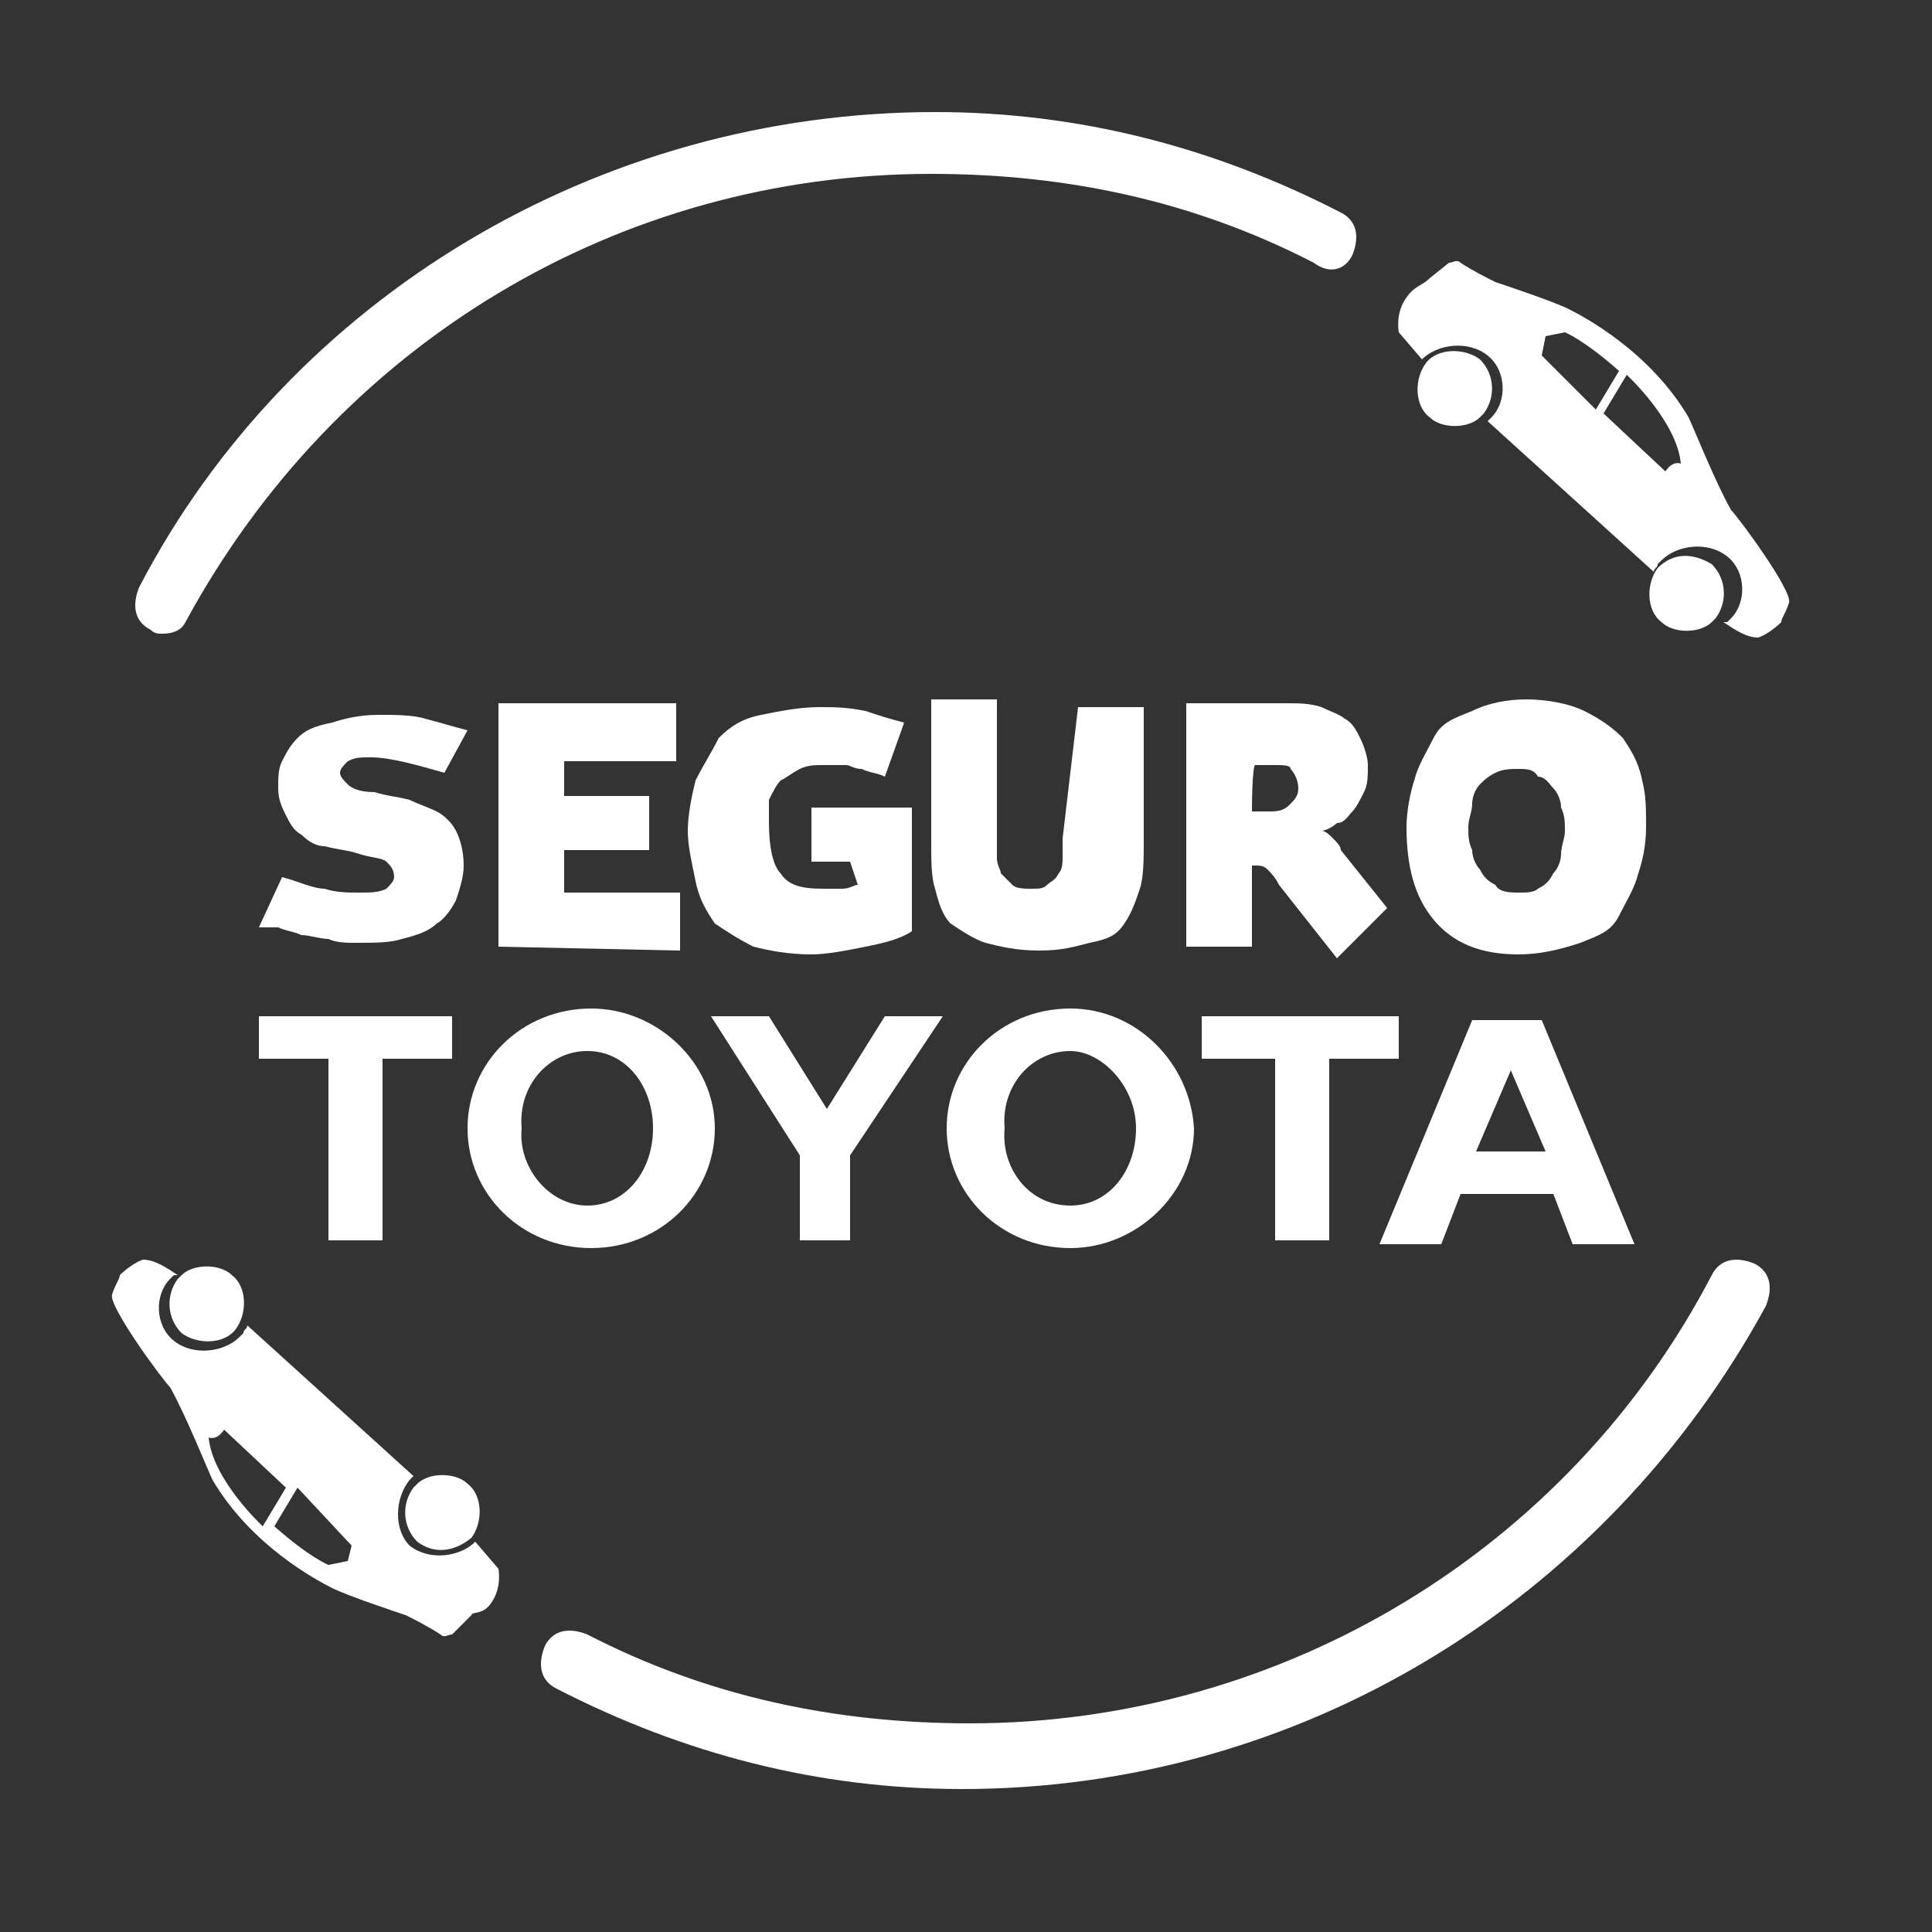 <?xml version="1.0" encoding="utf-8"?>
<!-- Generator: Adobe Illustrator 25.4.1, SVG Export Plug-In . SVG Version: 6.00 Build 0)  -->
<svg version="1.1" id="Capa_1" xmlns="http://www.w3.org/2000/svg" xmlns:xlink="http://www.w3.org/1999/xlink" x="0px" y="0px"
	 viewBox="0 0 50 50" style="enable-background:new 0 0 50 50;" xml:space="preserve">
<rect x="0" y="0" width="50" height="50" fill="#333333" stroke="none"/>
<style type="text/css">
	.st0{fill:#FFFFFF;}
</style>
<g>
	<g>
		<path class="st0" d="M4.2,16.4c-0.1,0-0.2,0-0.3-0.1c-0.4-0.2-0.5-0.6-0.3-1.1C7.5,7.7,15.5,2.9,24.2,2.9c3.7,0,7.2,0.9,10.5,2.6
			c0.4,0.2,0.5,0.6,0.3,1.1C34.8,7,34.4,7.1,34,6.8c-3.1-1.6-6.4-2.3-9.9-2.3C16,4.5,8.7,8.9,4.8,16.1C4.7,16.3,4.5,16.4,4.2,16.4z"
			/>
	</g>
	<g>
		<g>
			<path class="st0" d="M42.9,14.7C42.9,14.7,42.9,14.8,42.9,14.7c-0.3,0.4-0.3,1.1,0.1,1.4c0.3,0.3,1,0.3,1.3,0l0.1-0.1
				c0.3-0.4,0.3-1-0.1-1.4C43.8,14.3,43.3,14.3,42.9,14.7z"/>
			<path class="st0" d="M36.9,9.4C36.9,9.4,36.8,9.4,36.9,9.4c-0.3,0.4-0.3,1.1,0.1,1.4c0.3,0.3,1,0.3,1.3,0l0.1-0.1
				c0.3-0.4,0.3-1-0.1-1.4C37.9,9,37.2,9,36.9,9.4z"/>
			<path class="st0" d="M36.4,7.7c-0.3,0.4-0.2,0.9-0.2,0.9l0.6,0.7l0,0l0,0c0.4-0.4,1.2-0.5,1.7-0.1s0.5,1.2,0.1,1.6l-0.1,0.1l0,0
				l4.3,3.9l0,0c0-0.1,0.1-0.1,0.1-0.2c0,0,0,0,0.1-0.1c0.4-0.4,1.2-0.5,1.7-0.1s0.5,1.2,0.1,1.6l-0.1,0.1c0,0,0,0-0.1,0
				c0.3,0.2,0.6,0.4,0.9,0.4c0.3-0.1,0.6-0.4,0.6-0.4c0-0.1,0.1-0.2,0.2-0.5s-1.3-2.2-1.5-2.4c-0.4-0.7-1-2.2-1.1-2.4
				c-1-1.7-2.7-2.6-3.1-2.8c-0.4-0.2-1.6-0.6-1.9-0.7c-0.2-0.1-0.6-0.3-0.9-0.5c-0.1-0.1-0.2,0-0.3,0L37,7.2
				C36.8,7.4,36.6,7.4,36.4,7.7z M42.1,9.7c0,0,1.3,1.2,1.4,2.3c0,0-0.2-0.1-0.4,0.2l-1.6-1.5L42.1,9.7z M40,8.7l0.5-0.1
				c0,0,0.5,0.2,1.4,1l-0.6,1l-1.4-1.4L40,8.7z"/>
		</g>
	</g>
	<g>
		<path class="st0" d="M24.9,46.3c-3.7,0-7.2-0.9-10.5-2.6c-0.4-0.2-0.5-0.6-0.3-1.1c0.2-0.4,0.6-0.5,1.1-0.3
			c3.1,1.6,6.4,2.3,9.9,2.3c8.1,0,15.5-4.5,19.2-11.6c0.2-0.4,0.6-0.5,1.1-0.3c0.4,0.2,0.5,0.6,0.3,1.1
			C41.5,41.5,33.6,46.3,24.9,46.3z"/>
	</g>
	<g>
		<g>
			<path class="st0" d="M6.1,34.4C6.1,34.4,6.2,34.4,6.1,34.4C6.4,34,6.4,33.3,6,33c-0.3-0.3-1-0.3-1.3,0l-0.1,0.1
				c-0.3,0.4-0.3,1,0.1,1.4C5.1,34.8,5.8,34.8,6.1,34.4z"/>
			<path class="st0" d="M12.2,39.8C12.2,39.8,12.2,39.7,12.2,39.8c0.3-0.4,0.3-1.1-0.1-1.4c-0.3-0.3-1-0.3-1.3,0l-0.1,0.1
				c-0.3,0.4-0.3,1,0.1,1.4C11.2,40.2,11.7,40.2,12.2,39.8z"/>
			<path class="st0" d="M12.7,41.5c0.3-0.4,0.2-0.9,0.2-0.9l-0.6-0.7l0,0l0,0c-0.4,0.4-1.2,0.5-1.7,0.1c-0.4-0.4-0.4-1.2,0-1.7
				l0.1-0.1l0,0l-4.3-3.9l0,0c0,0.1-0.1,0.1-0.1,0.2c0,0,0,0-0.1,0.1C5.8,35,5,35.1,4.5,34.7C4,34.3,4,33.5,4.4,33.1L4.5,33
				c0,0,0,0,0.1,0c-0.3-0.2-0.6-0.4-0.9-0.4C3.4,32.7,3.1,33,3.1,33c0,0.1-0.1,0.2-0.2,0.5s1.3,2.2,1.5,2.4c0.4,0.7,1,2.2,1.1,2.4
				c1,1.7,2.7,2.6,3.1,2.8c0.4,0.2,1.6,0.6,1.9,0.7c0.2,0.1,0.6,0.3,0.9,0.5c0.1,0.1,0.2,0,0.3,0l0.5-0.5
				C12.2,41.7,12.5,41.8,12.7,41.5z M6.8,39.5c0,0-1.3-1.2-1.4-2.3c0,0,0.2,0.1,0.4-0.2l1.6,1.5L6.8,39.5z M9,40.4l-0.5,0.1
				c0,0-0.5-0.2-1.4-1l0.6-1L9.1,40L9,40.4z"/>
		</g>
	</g>
	<g>
		<path class="st0" d="M7.3,22.7C7.7,22.8,8.1,23,8.4,23c0.3,0.1,0.6,0.1,0.9,0.1c0.3,0,0.5,0,0.7-0.1c0.1-0.1,0.2-0.2,0.2-0.3
			c0-0.2-0.1-0.3-0.2-0.4c-0.1-0.1-0.4-0.1-0.7-0.2c-0.3-0.1-0.5-0.1-0.9-0.2c-0.2,0-0.4-0.1-0.6-0.3c-0.2-0.1-0.3-0.3-0.4-0.5
			c-0.1-0.2-0.2-0.4-0.2-0.7c0-0.3,0-0.5,0.1-0.7s0.2-0.4,0.4-0.6c0.2-0.2,0.4-0.3,0.9-0.4c0.3-0.1,0.7-0.2,1.2-0.2
			c0.4,0,0.9,0,1.2,0.1c0.4,0.1,0.7,0.2,1.1,0.3L11.5,20c-0.7-0.2-1.4-0.4-1.9-0.4c-0.3,0-0.4,0-0.6,0.1c-0.1,0.1-0.2,0.2-0.2,0.3
			c0,0.1,0.1,0.2,0.2,0.3c0.1,0.1,0.3,0.2,0.7,0.2c0.3,0.1,0.5,0.1,0.9,0.2c0.2,0.1,0.5,0.2,0.7,0.3s0.4,0.3,0.5,0.5
			c0.1,0.2,0.2,0.5,0.2,0.9c0,0.3-0.1,0.6-0.2,0.9c-0.1,0.2-0.3,0.5-0.5,0.6c-0.2,0.2-0.5,0.3-0.9,0.4c-0.3,0.1-0.7,0.1-1.2,0.1
			c-0.2,0-0.5,0-0.7-0.1c-0.2,0-0.5-0.1-0.7-0.1c-0.2-0.1-0.4-0.1-0.6-0.2C7,24,6.8,24,6.7,24L7.3,22.7z"/>
		<path class="st0" d="M12.9,24.5v-6.3h4.6v1.5h-2.9v0.9h2.2V22h-2.2v1.1h3v1.5L12.9,24.5z"/>
		<path class="st0" d="M22,22.3h-1v-1.4h2.6v3.2c-0.3,0.2-0.7,0.3-1.2,0.4s-1,0.2-1.4,0.2c-0.6,0-1.1-0.1-1.5-0.2
			c-0.4-0.2-0.7-0.4-1-0.6c-0.2-0.3-0.4-0.6-0.5-1.1s-0.2-0.9-0.2-1.3c0-0.4,0.1-0.9,0.2-1.3c0.2-0.4,0.4-0.7,0.6-1.1
			c0.3-0.3,0.6-0.5,1.1-0.6s1-0.2,1.5-0.2c0.4,0,0.7,0,1.2,0.1c0.3,0.1,0.6,0.2,1,0.3l-0.5,1.4c-0.2-0.1-0.4-0.1-0.6-0.2
			c-0.2,0-0.3-0.1-0.4-0.1s-0.2,0-0.3,0c-0.1,0-0.2,0-0.3,0c-0.2,0-0.4,0-0.6,0.1s-0.3,0.2-0.5,0.3c-0.1,0.1-0.2,0.3-0.3,0.5
			c0,0.1,0,0.4,0,0.6c0,0.6,0.1,1.1,0.3,1.3c0.2,0.3,0.5,0.4,1.1,0.4c0.2,0,0.3,0,0.5,0c0.2,0,0.3-0.1,0.4-0.1L22,22.3L22,22.3z"/>
		<path class="st0" d="M27.9,18.3h1.7v3.5c0,0.4,0,0.9-0.1,1.2c-0.1,0.3-0.2,0.6-0.4,0.9s-0.4,0.4-0.9,0.5c-0.4,0.1-0.7,0.2-1.3,0.2
			s-1-0.1-1.4-0.2c-0.3-0.1-0.6-0.3-0.9-0.5c-0.2-0.2-0.3-0.5-0.4-0.9c-0.1-0.3-0.1-0.7-0.1-1.2v-3.7h1.7v3.5c0,0.2,0,0.4,0,0.6
			s0.1,0.3,0.1,0.4c0.1,0.1,0.2,0.2,0.3,0.3c0.1,0.1,0.3,0.1,0.5,0.1c0.2,0,0.3,0,0.4-0.1c0.1-0.1,0.2-0.1,0.3-0.3
			c0.1-0.1,0.1-0.3,0.1-0.4c0-0.2,0-0.3,0-0.5L27.9,18.3z"/>
		<path class="st0" d="M34.6,24.8l-1.5-1.9c-0.1-0.2-0.2-0.3-0.3-0.4c-0.1-0.1-0.2-0.1-0.3-0.1h-0.1v2.1h-1.7v-6.3h2.6
			c0.3,0,0.6,0,0.9,0.1c0.2,0.1,0.5,0.2,0.6,0.3c0.2,0.1,0.3,0.3,0.4,0.5c0.1,0.2,0.2,0.5,0.2,0.7c0,0.3,0,0.5-0.1,0.7
			c-0.1,0.2-0.2,0.4-0.3,0.5c-0.1,0.1-0.2,0.3-0.4,0.3c-0.1,0.1-0.3,0.2-0.4,0.2c0.1,0,0.2,0.1,0.3,0.2c0.1,0.1,0.2,0.2,0.2,0.3
			l1.2,1.5L34.6,24.8z M32.4,21h0.5c0.3,0,0.4-0.1,0.5-0.2c0.1-0.1,0.2-0.2,0.2-0.4s-0.1-0.4-0.2-0.5c0-0.1-0.2-0.1-0.4-0.1h-0.5
			C32.4,19.7,32.4,21,32.4,21z"/>
		<path class="st0" d="M39.3,24.7c-1,0-1.7-0.3-2.2-0.9s-0.7-1.4-0.7-2.4c0-0.4,0.1-0.9,0.2-1.2c0.1-0.4,0.3-0.7,0.5-1.1
			s0.5-0.5,1-0.7c0.4-0.2,0.9-0.3,1.4-0.3s1.1,0.1,1.5,0.3c0.4,0.2,0.7,0.4,1,0.7c0.2,0.3,0.4,0.6,0.5,1.1c0.1,0.4,0.1,0.7,0.1,1.2
			s-0.1,0.9-0.2,1.2c-0.1,0.4-0.3,0.7-0.5,1.1s-0.5,0.5-1,0.7C40.3,24.6,39.8,24.7,39.3,24.7z M39.3,23.1c0.2,0,0.4,0,0.5-0.1
			c0.2-0.1,0.3-0.2,0.4-0.4c0.1-0.1,0.2-0.3,0.2-0.5c0-0.2,0.1-0.4,0.1-0.6c0-0.2,0-0.4-0.1-0.6c0-0.2-0.1-0.4-0.2-0.5
			c-0.1-0.1-0.2-0.3-0.4-0.3c-0.1-0.2-0.3-0.2-0.5-0.2c-0.2,0-0.4,0-0.6,0.1c-0.2,0.1-0.3,0.2-0.4,0.3c-0.1,0.1-0.2,0.3-0.2,0.5
			c0,0.2-0.1,0.4-0.1,0.6c0,0.2,0,0.4,0.1,0.6c0,0.2,0.1,0.4,0.2,0.5c0.1,0.2,0.2,0.3,0.4,0.4C38.8,23.1,39.1,23.1,39.3,23.1z"/>
	</g>
	<g>
		<path class="st0" d="M24.5,29.2c0-1.7,1.4-3.1,3.2-3.1c1.7,0,3.1,1.4,3.2,3.1c0,1.7-1.5,3.1-3.2,3.1
			C25.9,32.3,24.5,30.9,24.5,29.2L24.5,29.2z M27.7,31.2c1,0,1.7-0.9,1.7-2c0-1.1-0.9-2-1.7-2c-1,0-1.8,0.9-1.7,2
			C25.9,30.2,26.6,31.2,27.7,31.2"/>
		<polyline class="st0" points="34.4,27.4 34.4,32.1 33,32.1 33,27.4 31.1,27.4 31.1,26.3 36.2,26.3 36.2,27.4 34.4,27.4 		"/>
		<path class="st0" d="M37.8,30.9L37.8,30.9l-0.5,1.3h-1.6l2.4-5.8h1.8l2.4,5.8h-1.6l-0.5-1.3H37.8L37.8,30.9z M39.1,29.8h0.9
			l-0.9-2.1l-0.9,2.1H39.1"/>
		<polyline class="st0" points="9.9,27.4 9.9,32.1 8.5,32.1 8.5,27.4 6.7,27.4 6.7,26.3 11.7,26.3 11.7,27.4 9.9,27.4 		"/>
		<path class="st0" d="M12.1,29.2c0-1.7,1.4-3.1,3.2-3.1c1.7,0,3.2,1.4,3.2,3.1s-1.4,3.1-3.2,3.1S12.1,30.9,12.1,29.2L12.1,29.2z
			 M15.2,31.2c1,0,1.7-0.9,1.7-2c0-1.1-0.7-2-1.7-2s-1.8,0.9-1.7,2C13.4,30.2,14.2,31.2,15.2,31.2"/>
		<polyline class="st0" points="21.4,32.1 22,32.1 22,29.9 24.4,26.3 22.9,26.3 21.4,28.7 19.9,26.3 18.4,26.3 20.7,29.9 20.7,32.1 
			21.4,32.1 		"/>
	</g>
</g>
</svg>
